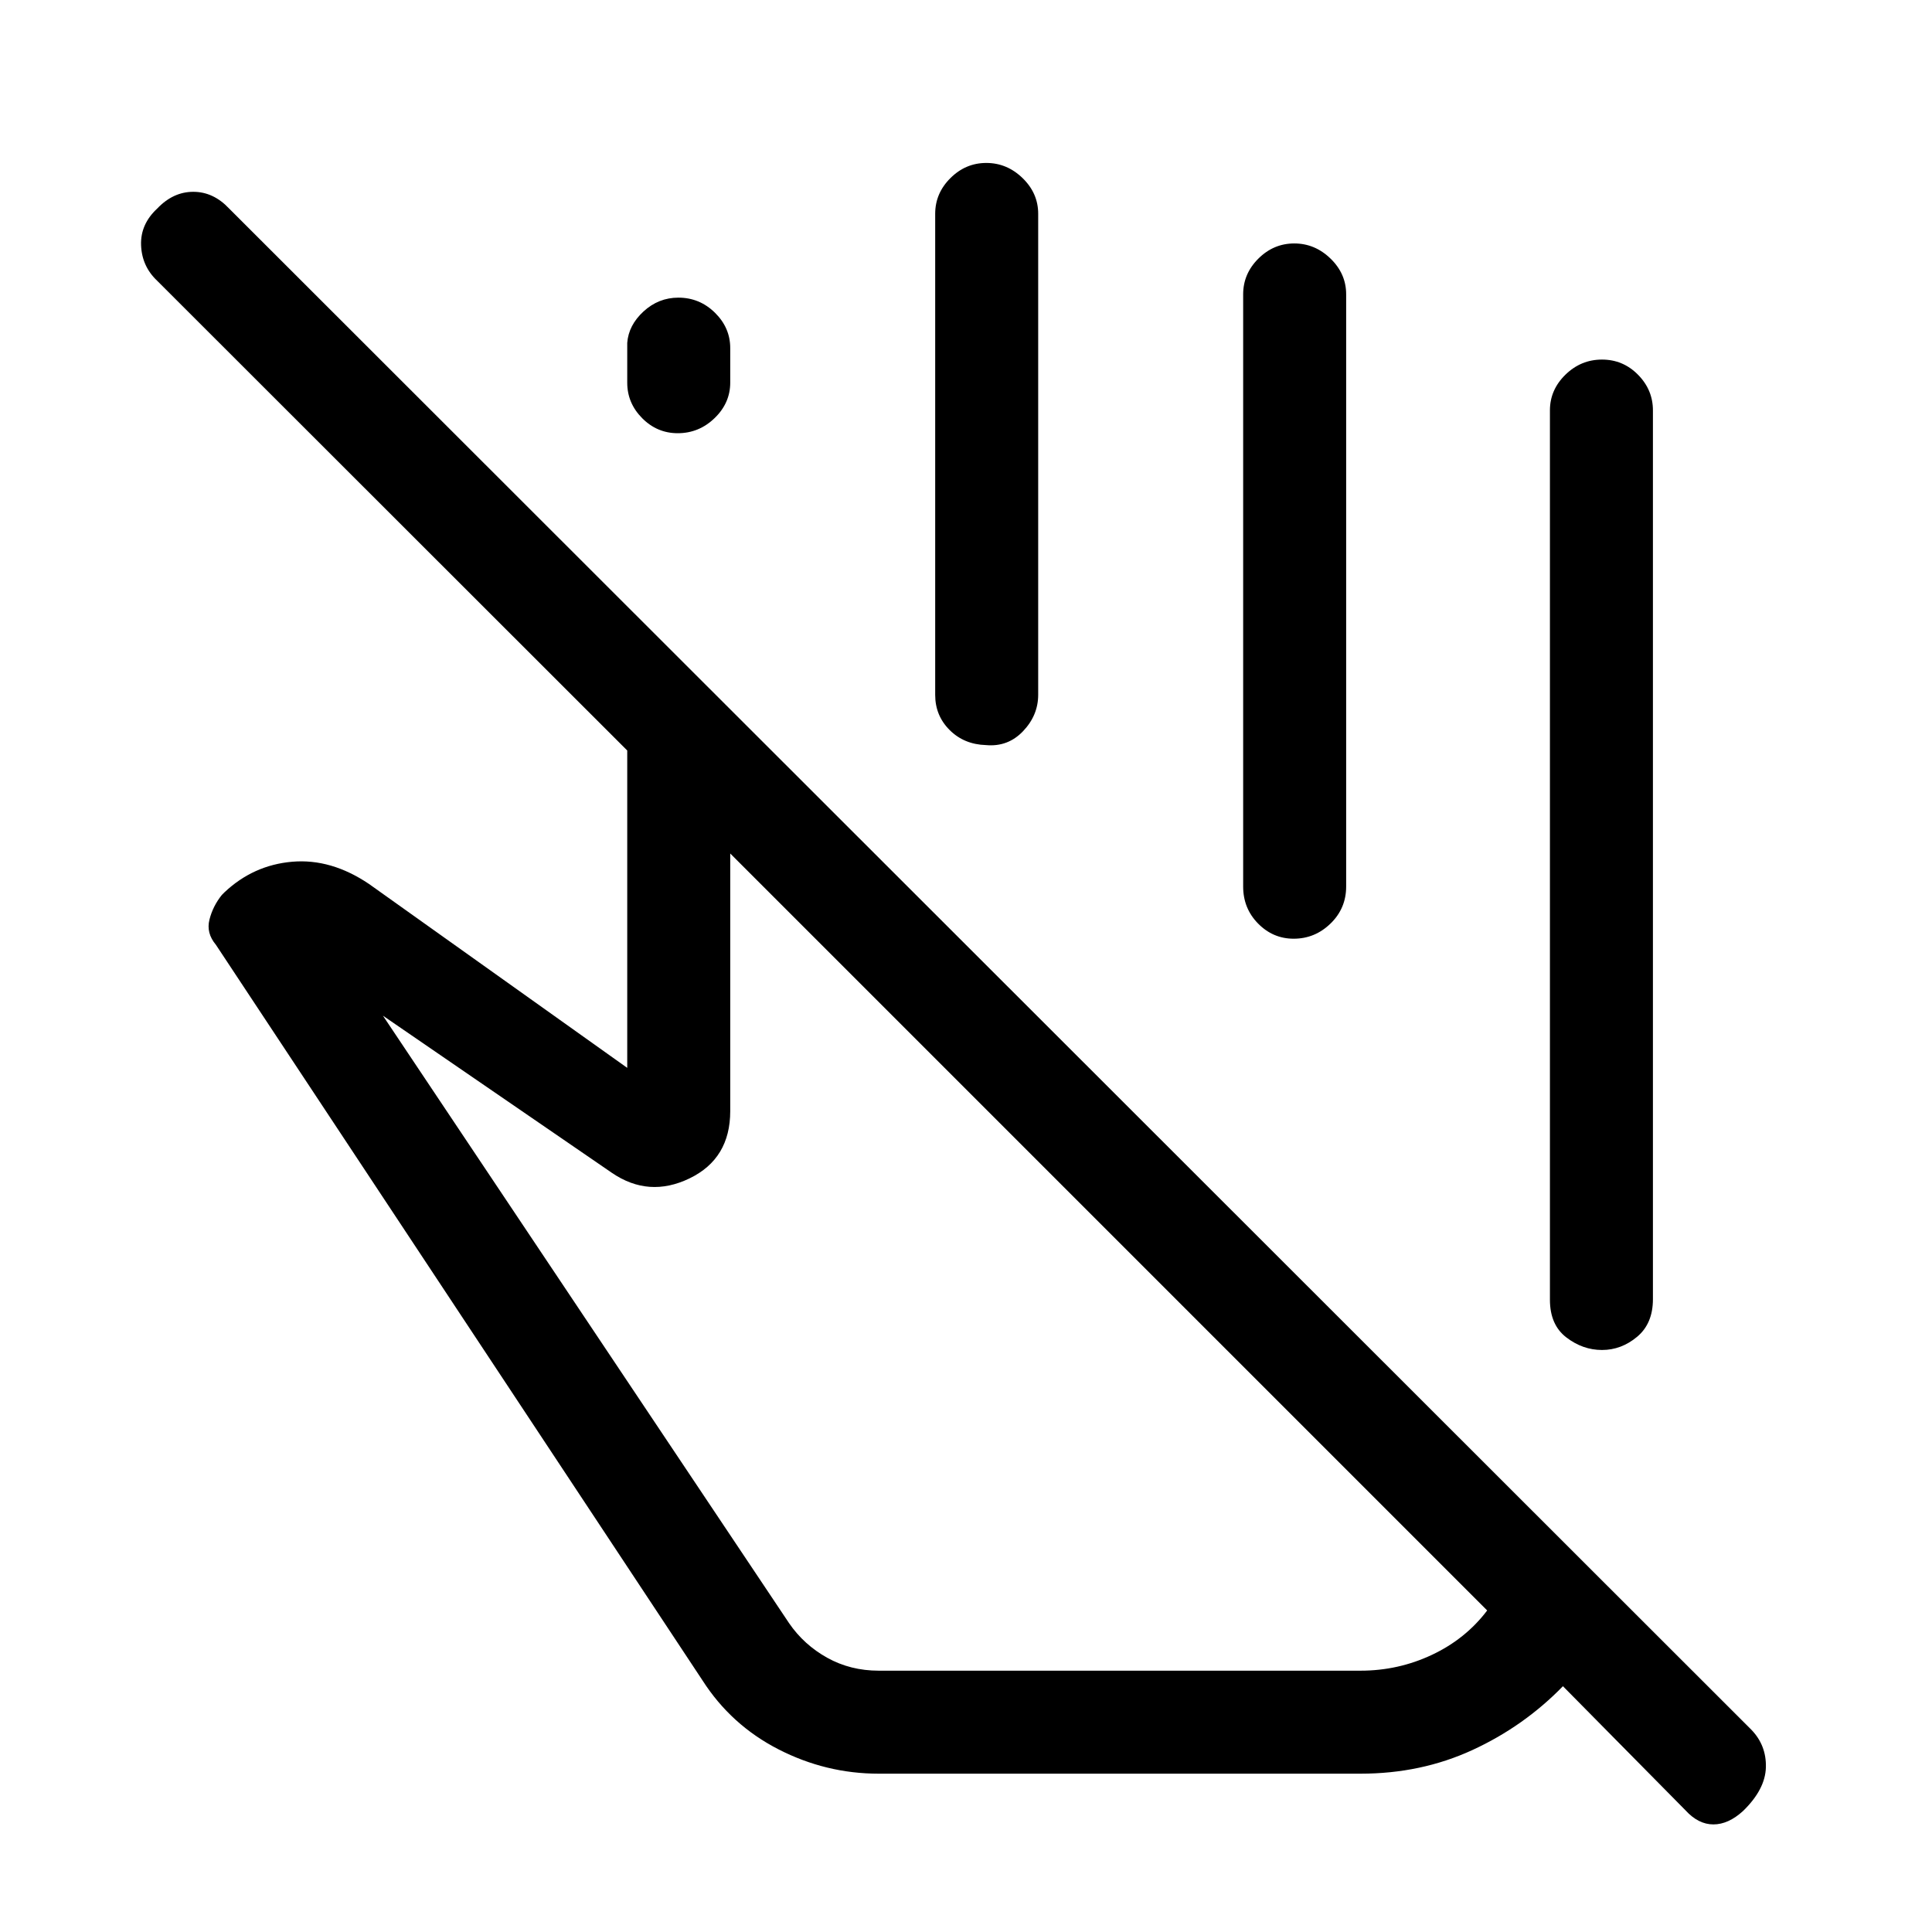<svg xmlns="http://www.w3.org/2000/svg" height="40" viewBox="0 -960 960 960" width="40"><path d="M770.15-314.2v-441.88q0-10.21 7.7-17.73t18.17-7.52q10.47 0 17.89 7.52t7.42 17.73v441.62q0 12.13-7.84 18.69-7.84 6.57-17.46 6.57-9.61 0-17.74-6.26-8.14-6.25-8.14-18.74ZM311.67-769.84v-19.78q.66-8.79 8.11-15.64 7.46-6.84 17.3-6.84 10.55 0 18.16 7.48 7.61 7.47 7.61 17.61v17.12q0 10.14-7.76 17.64-7.76 7.51-18.32 7.51-10.27 0-17.69-7.48-7.41-7.48-7.41-17.62Zm153.02 155.15v-239.08q0-10.21 7.57-17.73 7.56-7.53 17.83-7.53t18.03 7.53q7.75 7.52 7.75 17.73v238.98q0 10.24-7.53 18.13-7.52 7.89-18.42 6.89-10.89-.33-18.06-7.49-7.17-7.16-7.17-17.43Zm153.03 95.2v-294.28q0-10.21 7.56-17.73 7.57-7.53 17.84-7.53 10.26 0 18.02 7.53 7.76 7.52 7.76 17.73v294.28q0 10.86-7.76 18.39-7.76 7.54-18.32 7.54-10.27 0-17.69-7.54-7.41-7.53-7.41-18.39Zm121.25 359.72L362.85-535.9v128q0 23.67-20.23 33.44-20.24 9.77-38.59-2.77l-113.75-78.08L392.1-153.44q7.39 10.75 18.94 17.17 11.55 6.42 25.58 6.42h239.46q18.73 0 35.44-7.87 16.71-7.87 27.45-22.05Zm-302.34 81.1q-26.21 0-49.8-12.09-23.58-12.09-37.8-34.32L107.28-490.54q-4.9-5.84-3.2-12.52 1.69-6.68 6.13-12.22l1.33-1.34q14.36-13.53 33.68-15.19 19.32-1.65 38.15 11.06l128.3 91.37v-157.7L78.03-820.56q-7.54-7.16-7.93-17.6-.38-10.43 8.03-18.22 7.9-8.31 17.91-8.31t17.81 8.31l756.36 755.84q7.53 7.77 7.25 18.71-.28 10.93-11.29 21.65-7.32 6.72-14.79 6.72-7.47 0-13.84-6.98l-60.92-61.69q-19.39 19.92-44.93 31.69t-55.61 11.77H436.63Zm114.06-268.95Zm27.69-148.87Z"/></svg>
